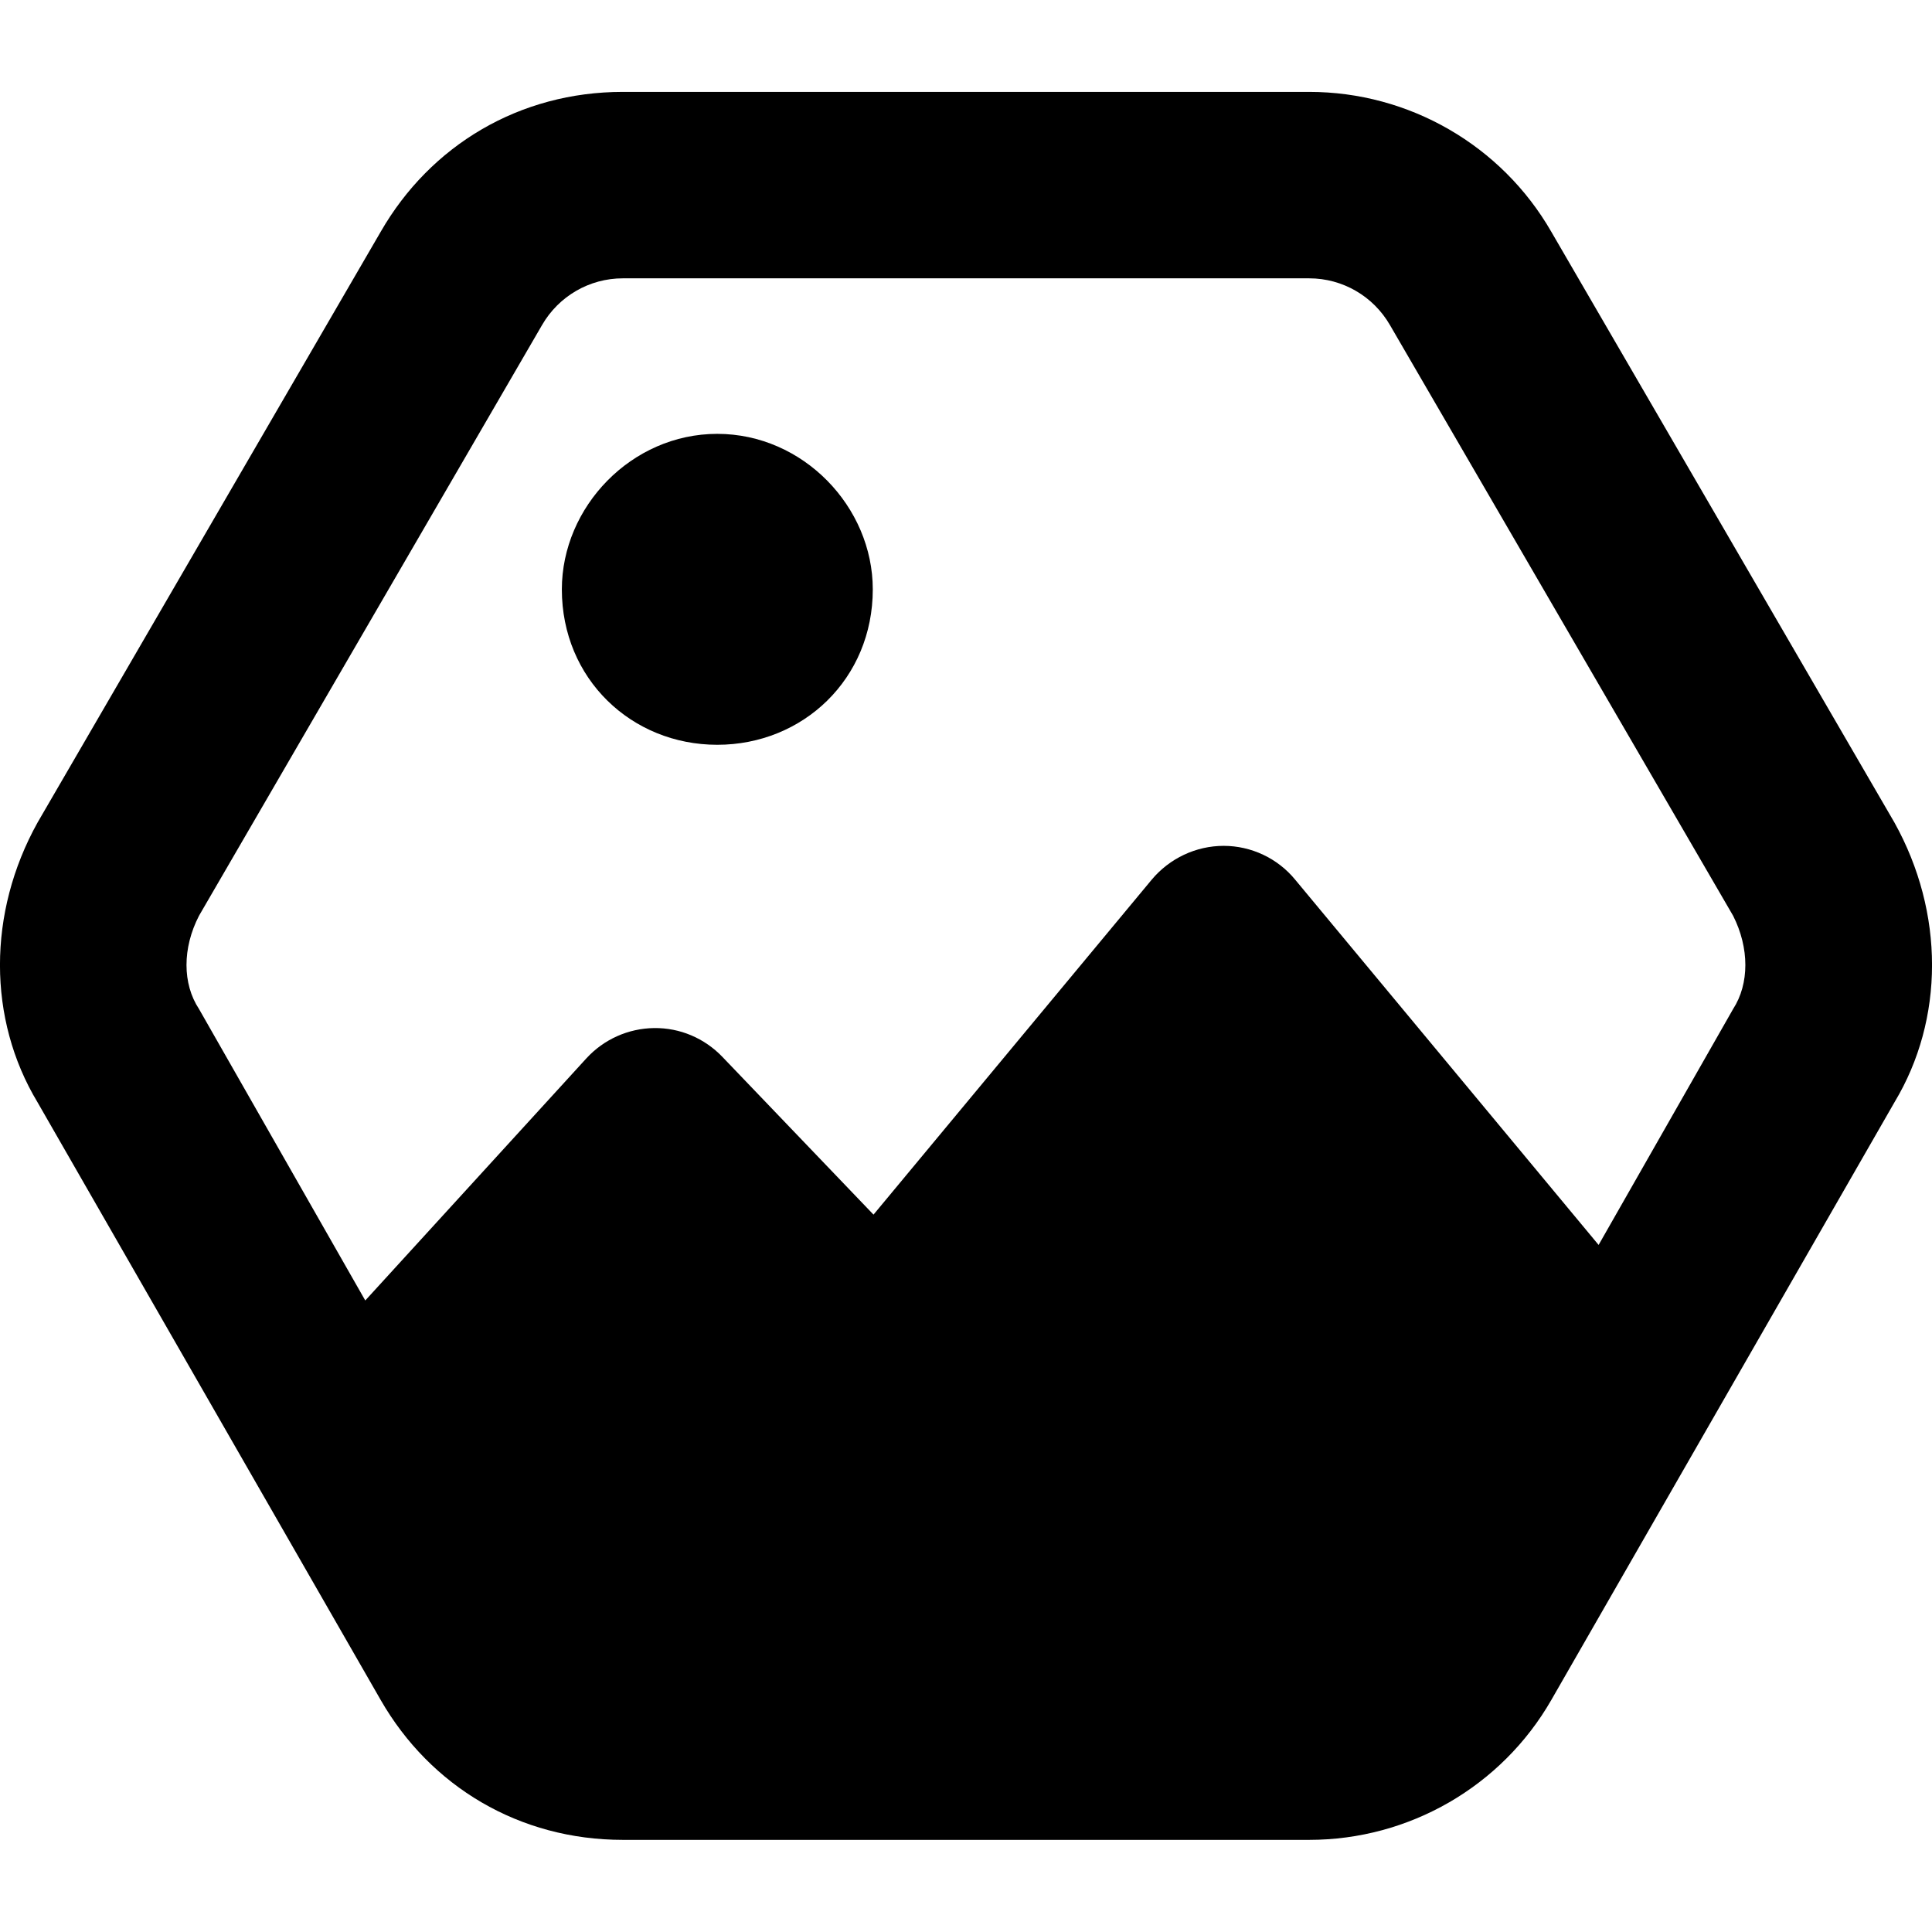 <svg width="16" height="16" viewBox="0 0 16 16" fill="none" xmlns="http://www.w3.org/2000/svg">
    <path d="M7.228 4.881C7.228 5.621 6.652 6.168 5.94 6.168C5.229 6.168 4.653 5.621 4.653 4.881C4.653 4.198 5.229 3.593 5.94 3.593C6.652 3.593 7.228 4.198 7.228 4.881ZM3.153 1.919C3.565 1.203 4.302 0.761 5.158 0.761H10.842C11.669 0.761 12.435 1.203 12.847 1.919L15.689 6.812C16.104 7.558 16.104 8.44 15.689 9.129L12.847 14.079C12.435 14.796 11.669 15.237 10.842 15.237H5.158C4.302 15.237 3.565 14.796 3.153 14.079L0.311 9.129C-0.104 8.44 -0.104 7.558 0.311 6.812L3.153 1.919ZM3.025 10.77L4.856 8.765C5.001 8.607 5.203 8.517 5.416 8.514C5.631 8.511 5.834 8.598 5.982 8.752L7.234 10.059L9.538 7.285C9.686 7.108 9.905 7.005 10.134 7.005C10.362 7.005 10.581 7.108 10.726 7.285L13.239 10.31L14.353 8.356C14.488 8.147 14.488 7.851 14.353 7.584L11.511 2.692C11.373 2.453 11.119 2.305 10.842 2.305H5.158C4.881 2.305 4.627 2.453 4.489 2.692L1.648 7.584C1.51 7.851 1.51 8.147 1.648 8.356L3.025 10.77Z"
          fill="currentColor"/>
</svg>
